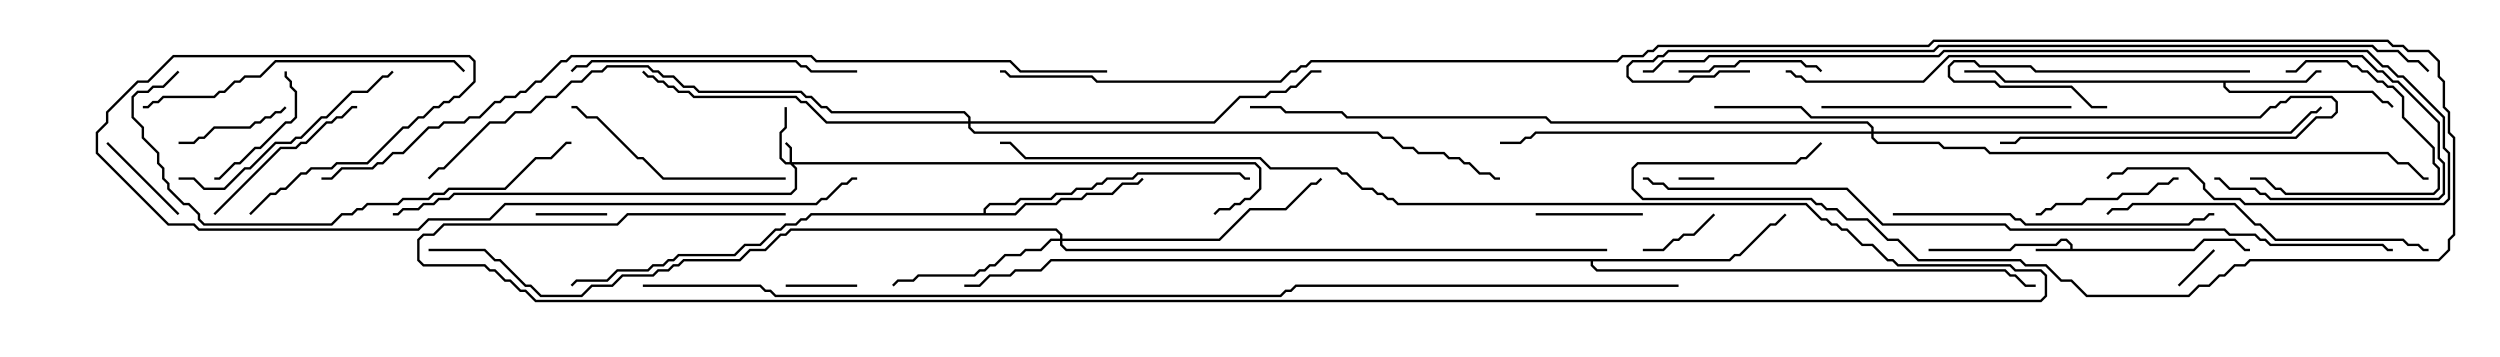 <svg version="1.1" width="105" height="15" xmlns="http://www.w3.org/2000/svg"><path d="M86.95,10.45L86.95,10.306L86.765,10.121L86.592,10.121L86.378,10.336L84.664,10.336L84.449,10.55L81,10.55L81,10.45L84.408,10.45L84.622,10.236L86.336,10.236L86.551,10.021L86.806,10.021L87.05,10.265L87.05,10.45L92.122,10.45L92.551,10.021L93.878,10.021L94.306,10.45L94.5,10.45L94.5,10.55L94.265,10.55L93.836,10.121L92.592,10.121L92.164,10.55L85.5,10.55L85.5,10.45z" stroke="none"/><path d="M96.836,3.379L97.265,2.95L97.5,2.95L97.5,3.05L97.306,3.05L96.878,3.479L93.479,3.479L93.479,3.622L93.664,3.807L99.664,3.807L100.092,4.236L100.306,4.236L100.535,4.465L100.465,4.535L100.265,4.336L100.051,4.336L99.622,3.907L93.622,3.907L93.379,3.664L93.379,3.479L84.194,3.479L83.765,3.05L82.5,3.05L82.5,2.95L83.806,2.95L84.235,3.379z" stroke="none"/><path d="M41.307,8.95L41.307,8.765L41.551,8.521L42.622,8.521L42.836,8.307L44.122,8.307L44.336,8.093L44.979,8.093L45.194,7.879L45.836,7.879L46.051,7.664L46.265,7.664L46.479,7.45L47.551,7.45L47.765,7.236L52.092,7.236L52.306,7.45L52.5,7.45L52.5,7.55L52.265,7.55L52.051,7.336L47.806,7.336L47.592,7.55L46.521,7.55L46.306,7.764L46.092,7.764L45.878,7.979L45.235,7.979L45.021,8.193L44.378,8.193L44.164,8.407L42.878,8.407L42.664,8.621L41.592,8.621L41.407,8.806L41.407,8.95L42.622,8.95L43.051,8.521L44.336,8.521L44.551,8.307L45.408,8.307L45.622,8.093L46.694,8.093L47.122,7.664L47.765,7.664L47.965,7.465L48.035,7.535L47.806,7.764L47.164,7.764L46.735,8.193L45.664,8.193L45.449,8.407L44.592,8.407L44.378,8.621L43.092,8.621L42.664,9.05L34.092,9.05L33.878,9.264L33.664,9.264L33.449,9.479L33.021,9.479L32.806,9.693L32.592,9.693L31.949,10.336L31.306,10.336L30.878,10.764L28.521,10.764L28.306,10.979L28.092,10.979L27.878,11.193L27.449,11.193L27.235,11.407L25.949,11.407L25.521,11.836L24.235,11.836L24.035,12.035L23.965,11.965L24.194,11.736L25.479,11.736L25.908,11.307L27.194,11.307L27.408,11.093L27.836,11.093L28.051,10.879L28.265,10.879L28.479,10.664L30.836,10.664L31.265,10.236L31.908,10.236L32.551,9.593L32.765,9.593L32.979,9.379L33.408,9.379L33.622,9.164L33.836,9.164L34.051,8.95z" stroke="none"/><path d="M72.622,10.879L72.836,10.664L73.051,10.664L74.336,9.379L74.551,9.379L74.965,8.965L75.035,9.035L74.592,9.479L74.378,9.479L73.092,10.764L72.878,10.764L72.664,10.979L66.907,10.979L66.907,11.122L67.092,11.307L84.235,11.307L84.449,11.521L84.664,11.521L85.092,11.95L85.5,11.95L85.5,12.05L85.051,12.05L84.622,11.621L84.408,11.621L84.194,11.407L67.051,11.407L66.807,11.164L66.807,10.979L44.164,10.979L43.735,11.407L42.664,11.407L42.449,11.621L41.592,11.621L41.164,12.05L40.5,12.05L40.5,11.95L41.122,11.95L41.551,11.521L42.408,11.521L42.622,11.307L43.694,11.307L44.122,10.879z" stroke="none"/><path d="M33.164,6.807L33.164,6.235L32.965,6.035L33.035,5.965L33.264,6.194L33.264,6.807L52.735,6.807L52.979,7.051L52.979,7.949L52.521,8.407L52.306,8.407L52.092,8.621L51.878,8.621L51.664,8.836L51.235,8.836L51.035,9.035L50.965,8.965L51.194,8.736L51.622,8.736L51.836,8.521L52.051,8.521L52.265,8.307L52.479,8.307L52.879,7.908L52.879,7.092L52.694,6.907L33.335,6.907L33.479,7.051L33.479,7.949L33.235,8.193L19.092,8.193L18.878,8.407L18.449,8.407L18.235,8.621L17.806,8.621L17.592,8.836L16.949,8.836L16.735,9.05L16.5,9.05L16.5,8.95L16.694,8.95L16.908,8.736L17.551,8.736L17.765,8.521L18.194,8.521L18.408,8.307L18.836,8.307L19.051,8.093L33.194,8.093L33.379,7.908L33.379,7.092L33.194,6.907L32.979,6.907L32.736,6.664L32.736,5.551L32.95,5.336L32.95,4.5L33.05,4.5L33.05,5.378L32.836,5.592L32.836,6.622L33.021,6.807z" stroke="none"/><path d="M44.521,10.021L44.521,9.878L44.336,9.693L33.235,9.693L33.021,9.907L32.806,9.907L32.164,10.55L31.521,10.55L31.092,10.979L28.735,10.979L28.521,11.193L28.306,11.193L28.092,11.407L27.664,11.407L27.449,11.621L26.164,11.621L25.735,12.05L24.878,12.05L24.449,12.479L22.694,12.479L22.265,12.05L22.051,12.05L20.979,10.979L20.765,10.979L20.336,10.55L18,10.55L18,10.45L20.378,10.45L20.806,10.879L21.021,10.879L22.092,11.95L22.306,11.95L22.735,12.379L24.408,12.379L24.836,11.95L25.694,11.95L26.122,11.521L27.408,11.521L27.622,11.307L28.051,11.307L28.265,11.093L28.479,11.093L28.694,10.879L31.051,10.879L31.479,10.45L32.122,10.45L32.765,9.807L32.979,9.807L33.194,9.593L44.378,9.593L44.621,9.836L44.621,10.021L51.194,10.021L52.479,8.736L53.979,8.736L55.051,7.664L55.265,7.664L55.465,7.465L55.535,7.535L55.306,7.764L55.092,7.764L54.021,8.836L52.521,8.836L51.235,10.121L44.621,10.121L44.621,10.265L44.806,10.45L67.5,10.45L67.5,10.55L44.765,10.55L44.521,10.306L44.521,10.121L44.164,10.121L43.735,10.55L43.092,10.55L42.878,10.764L42.235,10.764L41.806,11.193L41.592,11.193L41.378,11.407L41.164,11.407L40.949,11.621L38.592,11.621L38.378,11.836L37.735,11.836L37.535,12.035L37.465,11.965L37.694,11.736L38.336,11.736L38.551,11.521L40.908,11.521L41.122,11.307L41.336,11.307L41.551,11.093L41.765,11.093L42.194,10.664L42.836,10.664L43.051,10.45L43.694,10.45L44.122,10.021z" stroke="none"/><path d="M40.664,5.093L40.664,4.949L40.479,4.764L34.908,4.764L34.694,4.55L34.479,4.55L34.051,4.121L33.836,4.121L33.622,3.907L29.336,3.907L29.122,3.693L28.694,3.693L28.265,3.264L27.836,3.264L27.622,3.05L27.408,3.05L27.194,2.836L25.521,2.836L25.306,3.05L24.878,3.05L24.449,3.479L24.021,3.479L23.378,4.121L22.949,4.121L22.306,4.764L21.664,4.764L21.235,5.193L20.592,5.193L18.664,7.121L18.449,7.121L18.035,7.535L17.965,7.465L18.408,7.021L18.622,7.021L20.551,5.093L21.194,5.093L21.622,4.664L22.265,4.664L22.908,4.021L23.336,4.021L23.979,3.379L24.408,3.379L24.836,2.95L25.265,2.95L25.479,2.736L27.235,2.736L27.449,2.95L27.664,2.95L27.878,3.164L28.306,3.164L28.735,3.593L29.164,3.593L29.378,3.807L33.664,3.807L33.878,4.021L34.092,4.021L34.521,4.45L34.735,4.45L34.949,4.664L40.521,4.664L40.764,4.908L40.764,5.093L50.979,5.093L52.051,4.021L53.122,4.021L53.336,3.807L53.979,3.807L54.194,3.593L54.408,3.593L55.051,2.95L55.5,2.95L55.5,3.05L55.092,3.05L54.449,3.693L54.235,3.693L54.021,3.907L53.378,3.907L53.164,4.121L52.092,4.121L51.021,5.193L40.764,5.193L40.764,5.336L40.949,5.521L57.878,5.521L58.092,5.736L58.521,5.736L58.949,6.164L59.378,6.164L59.592,6.379L60.664,6.379L60.878,6.593L61.306,6.593L61.521,6.807L61.735,6.807L62.164,7.236L62.592,7.236L62.806,7.45L63,7.45L63,7.55L62.765,7.55L62.551,7.336L62.122,7.336L61.694,6.907L61.479,6.907L61.265,6.693L60.836,6.693L60.622,6.479L59.551,6.479L59.336,6.264L58.908,6.264L58.479,5.836L58.051,5.836L57.836,5.621L40.908,5.621L40.664,5.378L40.664,5.193L34.694,5.193L33.836,4.336L33.622,4.336L33.408,4.121L29.122,4.121L28.908,3.907L28.479,3.907L28.265,3.693L28.051,3.693L27.836,3.479L27.622,3.479L27.408,3.264L27.194,3.264L26.965,3.035L27.035,2.965L27.235,3.164L27.449,3.164L27.664,3.379L27.878,3.379L28.092,3.593L28.306,3.593L28.521,3.807L28.949,3.807L29.164,4.021L33.449,4.021L33.664,4.236L33.878,4.236L34.735,5.093z" stroke="none"/><path d="M78.593,5.521L78.593,5.378L78.408,5.193L65.122,5.193L64.908,4.979L56.551,4.979L56.336,4.764L53.979,4.764L53.765,4.55L52.5,4.55L52.5,4.45L53.806,4.45L54.021,4.664L56.378,4.664L56.592,4.879L64.949,4.879L65.164,5.093L78.449,5.093L78.693,5.336L78.693,5.521L96.194,5.521L97.051,4.664L97.265,4.664L97.465,4.465L97.535,4.535L97.306,4.764L97.092,4.764L96.235,5.621L78.693,5.621L78.693,5.765L78.878,5.95L81.449,5.95L81.664,6.164L83.378,6.164L83.592,6.379L100.306,6.379L100.735,6.807L101.164,6.807L101.806,7.45L102,7.45L102,7.55L101.765,7.55L101.122,6.907L100.694,6.907L100.265,6.479L83.551,6.479L83.336,6.264L81.622,6.264L81.408,6.05L78.836,6.05L78.593,5.806L78.593,5.621L64.521,5.621L64.306,5.836L64.092,5.836L63.878,6.05L63,6.05L63,5.95L63.836,5.95L64.051,5.736L64.265,5.736L64.479,5.521z" stroke="none"/><path d="M70.5,7.55L70.5,7.45L72,7.45L72,7.55z" stroke="none"/><path d="M92.965,10.465L93.035,10.535L91.535,12.035L91.465,11.965z" stroke="none"/><path d="M33,12.05L33,11.95L36,11.95L36,12.05z" stroke="none"/><path d="M22.5,9.05L22.5,8.95L25.5,8.95L25.5,9.05z" stroke="none"/><path d="M71.965,8.965L72.035,9.035L71.164,9.907L70.735,9.907L70.521,10.121L70.306,10.121L69.878,10.55L69,10.55L69,10.45L69.836,10.45L70.265,10.021L70.479,10.021L70.694,9.807L71.122,9.807z" stroke="none"/><path d="M4.465,6.035L4.535,5.965L7.535,8.965L7.465,9.035z" stroke="none"/><path d="M64.5,9.05L64.5,8.95L69,8.95L69,9.05z" stroke="none"/><path d="M96,3.05L96,2.95L96.408,2.95L96.836,2.521L98.592,2.521L98.806,2.736L99.021,2.736L99.235,2.95L99.449,2.95L99.878,3.379L100.092,3.379L100.306,3.593L100.521,3.593L100.979,4.051L100.979,4.908L102.264,6.194L102.264,6.836L102.479,7.051L102.479,7.949L102.235,8.193L95.979,8.193L95.765,7.979L95.551,7.979L95.122,7.55L94.5,7.55L94.5,7.45L95.164,7.45L95.592,7.879L95.806,7.879L96.021,8.093L102.194,8.093L102.379,7.908L102.379,7.092L102.164,6.878L102.164,6.235L100.879,4.949L100.879,4.092L100.479,3.693L100.265,3.693L100.051,3.479L99.836,3.479L99.408,3.05L99.194,3.05L98.979,2.836L98.765,2.836L98.551,2.621L96.878,2.621L96.449,3.05z" stroke="none"/><path d="M11.965,4.465L12.035,4.535L11.806,4.764L11.592,4.764L11.378,4.979L11.164,4.979L10.949,5.193L10.735,5.193L10.521,5.407L9.021,5.407L8.592,5.836L8.378,5.836L8.164,6.05L7.5,6.05L7.5,5.95L8.122,5.95L8.336,5.736L8.551,5.736L8.979,5.307L10.479,5.307L10.694,5.093L10.908,5.093L11.122,4.879L11.336,4.879L11.551,4.664L11.765,4.664z" stroke="none"/><path d="M9,7.55L9,7.45L9.194,7.45L9.836,6.807L10.051,6.807L10.694,6.164L10.908,6.164L11.979,5.093L12.194,5.093L12.379,4.908L12.379,3.878L12.164,3.664L12.164,3.449L11.95,3.235L11.95,3L12.05,3L12.05,3.194L12.264,3.408L12.264,3.622L12.479,3.836L12.479,4.949L12.235,5.193L12.021,5.193L10.949,6.264L10.735,6.264L10.092,6.907L9.878,6.907L9.235,7.55z" stroke="none"/><path d="M70.5,3.05L70.5,2.95L71.765,2.95L71.979,2.736L72.836,2.736L73.051,2.521L75.664,2.521L75.878,2.736L76.306,2.736L76.535,2.965L76.465,3.035L76.265,2.836L75.836,2.836L75.622,2.621L73.092,2.621L72.878,2.836L72.021,2.836L71.806,3.05z" stroke="none"/><path d="M91.5,7.45L91.5,7.55L91.306,7.55L91.092,7.764L90.664,7.764L90.235,8.193L89.164,8.193L88.949,8.407L87.664,8.407L87.449,8.621L86.378,8.621L86.164,8.836L85.949,8.836L85.735,9.05L85.5,9.05L85.5,8.95L85.694,8.95L85.908,8.736L86.122,8.736L86.336,8.521L87.408,8.521L87.622,8.307L88.908,8.307L89.122,8.093L90.194,8.093L90.622,7.664L91.051,7.664L91.265,7.45z" stroke="none"/><path d="M94.5,2.95L94.5,3.05L85.479,3.05L85.265,2.836L83.122,2.836L82.908,2.621L82.092,2.621L81.907,2.806L81.907,3.194L82.092,3.379L83.806,3.379L84.021,3.593L87.021,3.593L87.878,4.45L88.5,4.45L88.5,4.55L87.836,4.55L86.979,3.693L83.979,3.693L83.765,3.479L82.051,3.479L81.807,3.235L81.807,2.765L82.051,2.521L82.949,2.521L83.164,2.736L85.306,2.736L85.521,2.95z" stroke="none"/><path d="M9.035,9.035L8.965,8.965L11.765,6.164L12.408,6.164L12.622,5.95L12.836,5.95L13.694,5.093L13.908,5.093L14.122,4.879L14.336,4.879L14.765,4.45L15,4.45L15,4.55L14.806,4.55L14.378,4.979L14.164,4.979L13.949,5.193L13.735,5.193L12.878,6.05L12.664,6.05L12.449,6.264L11.806,6.264z" stroke="none"/><path d="M33,8.95L33,9.05L26.378,9.05L25.949,9.479L18.664,9.479L18.235,9.907L17.806,9.907L17.621,10.092L17.621,10.908L17.806,11.093L20.378,11.093L20.592,11.307L20.806,11.307L21.235,11.736L21.449,11.736L21.878,12.164L22.092,12.164L22.521,12.593L85.694,12.593L85.879,12.408L85.879,11.592L85.694,11.407L84.622,11.407L84.408,11.193L79.694,11.193L79.479,10.979L79.265,10.979L78.622,10.336L78.194,10.336L77.551,9.693L77.336,9.693L77.122,9.479L76.908,9.479L76.694,9.264L76.479,9.264L75.836,8.621L58.694,8.621L58.479,8.407L58.265,8.407L58.051,8.193L57.836,8.193L57.622,7.979L57.194,7.979L56.551,7.336L56.336,7.336L56.122,7.121L53.336,7.121L52.908,6.693L43.051,6.693L42.408,6.05L42,6.05L42,5.95L42.449,5.95L43.092,6.593L52.949,6.593L53.378,7.021L56.164,7.021L56.378,7.236L56.592,7.236L57.235,7.879L57.664,7.879L57.878,8.093L58.092,8.093L58.306,8.307L58.521,8.307L58.735,8.521L75.878,8.521L76.521,9.164L76.735,9.164L76.949,9.379L77.164,9.379L77.378,9.593L77.592,9.593L78.235,10.236L78.664,10.236L79.306,10.879L79.521,10.879L79.735,11.093L84.449,11.093L84.664,11.307L85.735,11.307L85.979,11.551L85.979,12.449L85.735,12.693L22.479,12.693L22.051,12.264L21.836,12.264L21.408,11.836L21.194,11.836L20.765,11.407L20.551,11.407L20.336,11.193L17.765,11.193L17.521,10.949L17.521,10.051L17.765,9.807L18.194,9.807L18.622,9.379L25.908,9.379L26.336,8.95z" stroke="none"/><path d="M33,7.45L33,7.55L27.836,7.55L26.979,6.693L26.765,6.693L25.051,4.979L24.622,4.979L24.194,4.55L24,4.55L24,4.45L24.235,4.45L24.664,4.879L25.092,4.879L26.806,6.593L27.021,6.593L27.878,7.45z" stroke="none"/><path d="M7.5,7.55L7.5,7.45L8.164,7.45L8.592,7.879L9.408,7.879L10.265,7.021L10.479,7.021L11.551,5.95L12.194,5.95L12.408,5.736L12.622,5.736L13.479,4.879L13.694,4.879L14.765,3.807L15.408,3.807L16.051,3.164L16.265,3.164L16.465,2.965L16.535,3.035L16.306,3.264L16.092,3.264L15.449,3.907L14.806,3.907L13.735,4.979L13.521,4.979L12.664,5.836L12.449,5.836L12.235,6.05L11.592,6.05L10.521,7.121L10.306,7.121L9.449,7.979L8.551,7.979L8.122,7.55z" stroke="none"/><path d="M76.5,4.55L76.5,4.45L87,4.45L87,4.55z" stroke="none"/><path d="M24.035,3.035L23.965,2.965L24.194,2.736L24.622,2.736L24.836,2.521L33.449,2.521L33.664,2.736L33.878,2.736L34.092,2.95L36,2.95L36,3.05L34.051,3.05L33.836,2.836L33.622,2.836L33.408,2.621L24.878,2.621L24.664,2.836L24.235,2.836z" stroke="none"/><path d="M72,4.55L72,4.45L75.664,4.45L76.092,4.879L94.908,4.879L95.336,4.45L95.551,4.45L95.765,4.236L95.979,4.236L96.194,4.021L97.949,4.021L98.193,4.265L98.193,4.735L97.949,4.979L97.306,4.979L96.449,5.836L84.878,5.836L84.664,6.05L84,6.05L84,5.95L84.622,5.95L84.836,5.736L96.408,5.736L97.265,4.879L97.908,4.879L98.093,4.694L98.093,4.306L97.908,4.121L96.235,4.121L96.021,4.336L95.806,4.336L95.592,4.55L95.378,4.55L94.949,4.979L76.051,4.979L75.622,4.55z" stroke="none"/><path d="M79.5,9.05L79.5,8.95L84.449,8.95L84.664,9.164L84.878,9.164L85.092,9.379L91.908,9.379L92.122,9.164L92.551,9.164L92.765,8.95L93,8.95L93,9.05L92.806,9.05L92.592,9.264L92.164,9.264L91.949,9.479L85.051,9.479L84.836,9.264L84.622,9.264L84.408,9.05z" stroke="none"/><path d="M6,4.55L6,4.45L6.194,4.45L6.408,4.236L6.622,4.236L6.836,4.021L8.979,4.021L9.194,3.807L9.408,3.807L9.836,3.379L10.051,3.379L10.265,3.164L10.908,3.164L11.551,2.521L19.092,2.521L19.535,2.965L19.465,3.035L19.051,2.621L11.592,2.621L10.949,3.264L10.306,3.264L10.092,3.479L9.878,3.479L9.449,3.907L9.235,3.907L9.021,4.121L6.878,4.121L6.664,4.336L6.449,4.336L6.235,4.55z" stroke="none"/><path d="M102,10.45L102,10.55L101.765,10.55L101.551,10.336L101.122,10.336L100.908,10.121L95.551,10.121L94.908,9.479L94.694,9.479L93.836,8.621L89.592,8.621L89.378,8.836L88.735,8.836L88.535,9.035L88.465,8.965L88.694,8.736L89.336,8.736L89.551,8.521L93.878,8.521L94.735,9.379L94.949,9.379L95.592,10.021L100.949,10.021L101.164,10.236L101.592,10.236L101.806,10.45z" stroke="none"/><path d="M7.465,2.965L7.535,3.035L6.878,3.693L6.449,3.693L6.235,3.907L5.806,3.907L5.621,4.092L5.621,4.908L6.05,5.336L6.05,5.765L6.693,6.408L6.693,6.836L6.907,7.051L6.907,7.479L7.121,7.694L7.121,7.908L7.735,8.521L7.949,8.521L8.407,8.979L8.407,9.194L8.592,9.379L13.908,9.379L14.336,8.95L14.765,8.95L14.979,8.736L15.194,8.736L15.408,8.521L16.694,8.521L16.908,8.307L17.979,8.307L18.194,8.093L18.622,8.093L18.836,7.879L21.194,7.879L22.479,6.593L23.122,6.593L23.765,5.95L24,5.95L24,6.05L23.806,6.05L23.164,6.693L22.521,6.693L21.235,7.979L18.878,7.979L18.664,8.193L18.235,8.193L18.021,8.407L16.949,8.407L16.735,8.621L15.449,8.621L15.235,8.836L15.021,8.836L14.806,9.05L14.378,9.05L13.949,9.479L8.551,9.479L8.307,9.235L8.307,9.021L7.908,8.621L7.694,8.621L7.021,7.949L7.021,7.735L6.807,7.521L6.807,7.092L6.593,6.878L6.593,6.449L5.95,5.806L5.95,5.378L5.521,4.949L5.521,4.051L5.765,3.807L6.194,3.807L6.408,3.593L6.836,3.593z" stroke="none"/><path d="M75,3.05L75,2.95L75.235,2.95L75.449,3.164L75.664,3.164L75.878,3.379L80.765,3.379L81.836,2.307L99.235,2.307L99.878,2.95L100.092,2.95L100.521,3.379L100.735,3.379L102.479,5.122L102.479,6.622L102.693,6.836L102.693,8.164L102.449,8.407L95.336,8.407L95.122,8.193L94.908,8.193L94.694,7.979L93.622,7.979L93.194,7.55L93,7.55L93,7.45L93.235,7.45L93.664,7.879L94.735,7.879L94.949,8.093L95.164,8.093L95.378,8.307L102.408,8.307L102.593,8.122L102.593,6.878L102.379,6.664L102.379,5.164L100.694,3.479L100.479,3.479L100.051,3.05L99.836,3.05L99.194,2.407L81.878,2.407L80.806,3.479L75.836,3.479L75.622,3.264L75.408,3.264L75.194,3.05z" stroke="none"/><path d="M69,3.05L69,2.95L69.408,2.95L69.836,2.521L71.551,2.521L71.765,2.307L81.408,2.307L81.622,2.093L99.449,2.093L100.092,2.736L100.306,2.736L100.735,3.164L100.949,3.164L102.693,4.908L102.693,6.194L102.907,6.408L102.907,8.378L102.664,8.621L94.265,8.621L94.051,8.407L92.979,8.407L92.521,7.949L92.521,7.735L91.908,7.121L89.378,7.121L89.164,7.336L88.735,7.336L88.535,7.535L88.465,7.465L88.694,7.236L89.122,7.236L89.336,7.021L91.949,7.021L92.621,7.694L92.621,7.908L93.021,8.307L94.092,8.307L94.306,8.521L102.622,8.521L102.807,8.336L102.807,6.449L102.593,6.235L102.593,4.949L100.908,3.264L100.694,3.264L100.265,2.836L100.051,2.836L99.408,2.193L81.664,2.193L81.449,2.407L71.806,2.407L71.592,2.621L69.878,2.621L69.449,3.05z" stroke="none"/><path d="M10.535,9.035L10.465,8.965L11.336,8.093L11.551,8.093L11.765,7.879L11.979,7.879L12.622,7.236L12.836,7.236L13.051,7.021L13.908,7.021L14.122,6.807L15.408,6.807L16.908,5.307L17.122,5.307L17.551,4.879L17.765,4.879L18.194,4.45L18.408,4.45L18.622,4.236L18.836,4.236L19.051,4.021L19.265,4.021L19.879,3.408L19.879,2.592L19.694,2.407L7.306,2.407L6.235,3.479L5.806,3.479L4.55,4.735L4.55,5.164L4.121,5.592L4.121,6.408L7.092,9.379L8.164,9.379L8.378,9.593L17.551,9.593L17.979,9.164L20.551,9.164L21.194,8.521L34.265,8.521L34.479,8.307L34.694,8.307L35.336,7.664L35.551,7.664L35.765,7.45L36,7.45L36,7.55L35.806,7.55L35.592,7.764L35.378,7.764L34.735,8.407L34.521,8.407L34.306,8.621L21.235,8.621L20.592,9.264L18.021,9.264L17.592,9.693L8.336,9.693L8.122,9.479L7.051,9.479L4.021,6.449L4.021,5.551L4.45,5.122L4.45,4.694L5.765,3.379L6.194,3.379L7.265,2.307L19.735,2.307L19.979,2.551L19.979,3.449L19.306,4.121L19.092,4.121L18.878,4.336L18.664,4.336L18.449,4.55L18.235,4.55L17.806,4.979L17.592,4.979L17.164,5.407L16.949,5.407L15.449,6.907L14.164,6.907L13.949,7.121L13.092,7.121L12.878,7.336L12.664,7.336L12.021,7.979L11.806,7.979L11.592,8.193L11.378,8.193z" stroke="none"/><path d="M73.5,2.95L73.5,3.05L72.235,3.05L72.021,3.264L71.164,3.264L70.949,3.479L68.551,3.479L68.307,3.235L68.307,2.765L68.551,2.521L69.408,2.521L69.622,2.307L69.836,2.307L70.051,2.093L81.194,2.093L81.408,1.879L99.664,1.879L99.878,2.093L100.735,2.093L101.164,2.521L101.592,2.521L102.035,2.965L101.965,3.035L101.551,2.621L101.122,2.621L100.694,2.193L99.836,2.193L99.622,1.979L81.449,1.979L81.235,2.193L70.092,2.193L69.878,2.407L69.664,2.407L69.449,2.621L68.592,2.621L68.407,2.806L68.407,3.194L68.592,3.379L70.908,3.379L71.122,3.164L71.979,3.164L72.194,2.95z" stroke="none"/><path d="M69,7.55L69,7.45L69.235,7.45L69.449,7.664L69.878,7.664L70.092,7.879L77.592,7.879L79.092,9.379L84.235,9.379L84.449,9.593L93.449,9.593L93.664,9.807L94.735,9.807L94.949,10.021L95.164,10.021L95.378,10.236L100.092,10.236L100.306,10.45L100.5,10.45L100.5,10.55L100.265,10.55L100.051,10.336L95.336,10.336L95.122,10.121L94.908,10.121L94.694,9.907L93.622,9.907L93.408,9.693L84.408,9.693L84.194,9.479L79.051,9.479L77.551,7.979L70.051,7.979L69.836,7.764L69.408,7.764L69.194,7.55z" stroke="none"/><path d="M46.5,2.95L46.5,3.05L42.836,3.05L42.408,2.621L34.265,2.621L34.051,2.407L24.021,2.407L23.806,2.621L23.592,2.621L22.735,3.479L22.521,3.479L22.092,3.907L21.878,3.907L21.664,4.121L21.235,4.121L21.021,4.336L20.806,4.336L20.164,4.979L19.735,4.979L19.521,5.193L18.664,5.193L18.449,5.407L18.021,5.407L16.949,6.479L16.521,6.479L16.092,6.907L15.878,6.907L15.664,7.121L14.378,7.121L13.949,7.55L13.5,7.55L13.5,7.45L13.908,7.45L14.336,7.021L15.622,7.021L15.836,6.807L16.051,6.807L16.479,6.379L16.908,6.379L17.979,5.307L18.408,5.307L18.622,5.093L19.479,5.093L19.694,4.879L20.122,4.879L20.765,4.236L20.979,4.236L21.194,4.021L21.622,4.021L21.836,3.807L22.051,3.807L22.479,3.379L22.694,3.379L23.551,2.521L23.765,2.521L23.979,2.307L34.092,2.307L34.306,2.521L42.449,2.521L42.878,2.95z" stroke="none"/><path d="M42,3.05L42,2.95L42.235,2.95L42.449,3.164L45.878,3.164L46.092,3.379L53.765,3.379L54.194,2.95L54.408,2.95L54.622,2.736L54.836,2.736L55.051,2.521L67.908,2.521L68.122,2.307L68.979,2.307L69.194,2.093L69.408,2.093L69.622,1.879L80.979,1.879L81.194,1.664L100.306,1.664L100.521,1.879L100.949,1.879L101.164,2.093L102.021,2.093L102.479,2.551L102.479,3.194L102.693,3.408L102.693,4.479L102.907,4.694L102.907,5.551L103.121,5.765L103.121,9.878L102.907,10.092L102.907,10.521L102.449,10.979L94.521,10.979L94.306,11.193L93.878,11.193L93.449,11.621L93.235,11.621L92.806,12.05L92.378,12.05L91.949,12.479L87.622,12.479L86.979,11.836L86.551,11.836L85.908,11.193L85.051,11.193L84.836,10.979L80.551,10.979L79.694,10.121L79.265,10.121L78.408,9.264L77.551,9.264L77.122,8.836L76.694,8.836L76.479,8.621L76.265,8.621L76.051,8.407L68.979,8.407L68.521,7.949L68.521,7.051L68.765,6.807L75.408,6.807L75.622,6.593L75.836,6.593L76.465,5.965L76.535,6.035L75.878,6.693L75.664,6.693L75.449,6.907L68.806,6.907L68.621,7.092L68.621,7.908L69.021,8.307L76.092,8.307L76.306,8.521L76.521,8.521L76.735,8.736L77.164,8.736L77.592,9.164L78.449,9.164L79.306,10.021L79.735,10.021L80.592,10.879L84.878,10.879L85.092,11.093L85.949,11.093L86.592,11.736L87.021,11.736L87.664,12.379L91.908,12.379L92.336,11.95L92.765,11.95L93.194,11.521L93.408,11.521L93.836,11.093L94.265,11.093L94.479,10.879L102.408,10.879L102.807,10.479L102.807,10.051L103.021,9.836L103.021,5.806L102.807,5.592L102.807,4.735L102.593,4.521L102.593,3.449L102.379,3.235L102.379,2.592L101.979,2.193L101.122,2.193L100.908,1.979L100.479,1.979L100.265,1.764L81.235,1.764L81.021,1.979L69.664,1.979L69.449,2.193L69.235,2.193L69.021,2.407L68.164,2.407L67.949,2.621L55.092,2.621L54.878,2.836L54.664,2.836L54.449,3.05L54.235,3.05L53.806,3.479L46.051,3.479L45.836,3.264L42.408,3.264L42.194,3.05z" stroke="none"/><path d="M27,12.05L27,11.95L31.949,11.95L32.164,12.164L32.378,12.164L32.592,12.379L53.765,12.379L53.979,12.164L54.194,12.164L54.408,11.95L70.5,11.95L70.5,12.05L54.449,12.05L54.235,12.264L54.021,12.264L53.806,12.479L32.551,12.479L32.336,12.264L32.122,12.264L31.908,12.05z" stroke="none"/></svg>